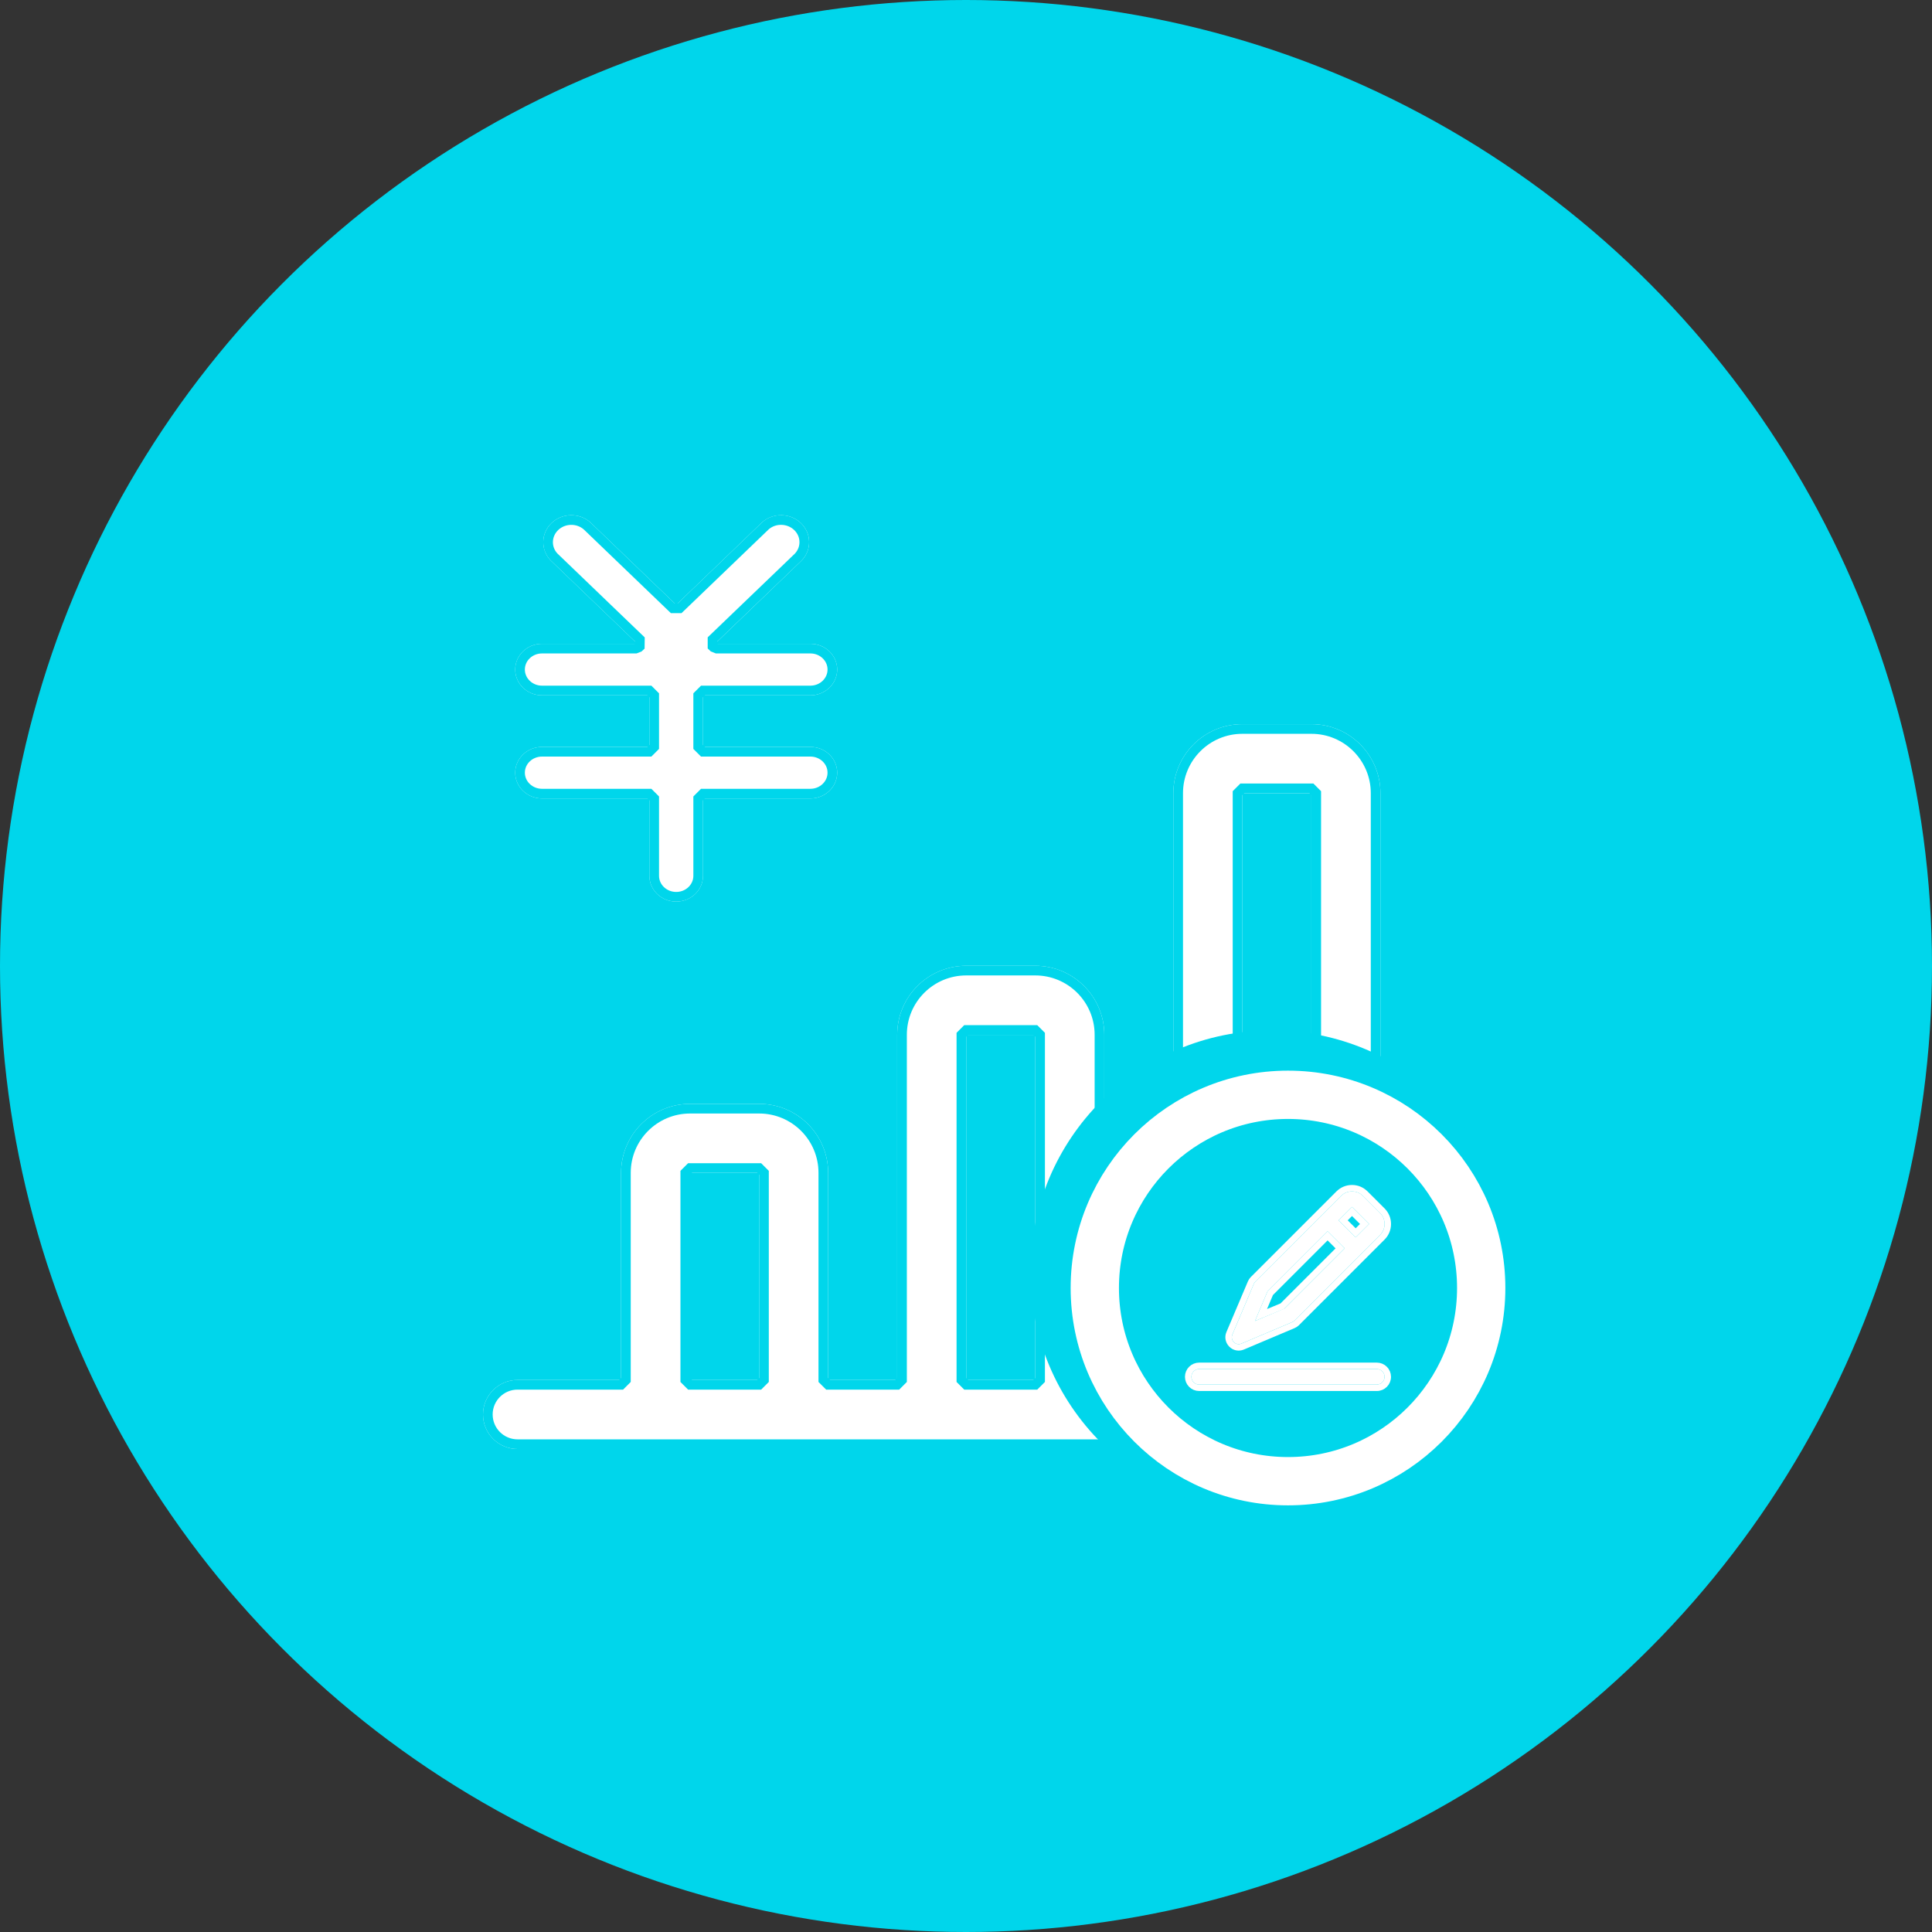 <?xml version="1.0" encoding="UTF-8"?>
<svg width="60px" height="60px" viewBox="0 0 60 60" version="1.1" xmlns="http://www.w3.org/2000/svg" xmlns:xlink="http://www.w3.org/1999/xlink">
    <rect x="0" y="0" width="60" height="60" fill="#333333" stroke="none"/>
    <!-- Generator: Sketch 49.3 (51167) - http://www.bohemiancoding.com/sketch -->
    <title>销项管理-财务凭证采集</title>
    <desc>Created with Sketch.</desc>
    <defs>
        <path d="M16.833,23.196 C16.373,23.196 16,23.554 16,23.996 C16,24.439 16.373,24.797 16.833,24.797 L20.167,24.797 L20.167,27.199 C20.167,27.642 20.54,28 21,28 C21.46,28 21.833,27.642 21.833,27.199 L21.833,24.797 L25.167,24.797 C25.627,24.797 26,24.439 26,23.996 C26,23.554 25.627,23.196 25.167,23.196 L21.833,23.196 L21.833,21.594 L25.167,21.594 C25.627,21.594 26,21.236 26,20.793 C26,20.351 25.627,19.993 25.167,19.993 L22.26,19.993 L22.232,19.966 L24.898,17.405 C25.215,17.074 25.204,16.563 24.873,16.245 C24.543,15.928 24.011,15.917 23.667,16.221 L21,18.784 L18.333,16.221 C17.989,15.917 17.457,15.928 17.127,16.245 C16.796,16.563 16.785,17.074 17.102,17.405 L19.768,19.967 L19.74,19.993 L16.833,19.993 C16.373,19.993 16,20.351 16,20.793 C16,21.236 16.373,21.594 16.833,21.594 L20.167,21.594 L20.167,23.196 L16.833,23.196 Z M43.943,42.856 L42.871,42.856 L42.871,24.633 C42.871,23.449 41.911,22.489 40.727,22.489 L38.583,22.489 C37.399,22.489 36.439,23.449 36.439,24.633 L36.439,42.856 L34.295,42.856 L34.295,32.137 C34.295,30.953 33.335,29.993 32.151,29.993 L30.007,29.993 C28.823,29.993 27.863,30.953 27.863,32.137 L27.863,42.856 L25.719,42.856 L25.719,36.424 C25.719,35.24 24.76,34.281 23.576,34.281 L21.432,34.281 C20.248,34.281 19.288,35.24 19.288,36.424 L19.288,42.856 L16.072,42.856 C15.48,42.856 15,43.336 15,43.928 C15,44.52 15.48,45 16.072,45 L43.943,45 C44.535,45 45.015,44.52 45.015,43.928 C45.015,43.336 44.535,42.856 43.943,42.856 Z M23.576,42.856 L21.432,42.856 L21.432,36.424 L23.576,36.424 L23.576,42.856 Z M32.151,42.856 L30.007,42.856 L30.007,32.137 L32.151,32.137 L32.151,42.856 Z M40.727,42.856 L38.583,42.856 L38.583,24.633 L40.727,24.633 L40.727,42.856 Z" id="path-1"></path>
        <path d="M10.758,10.517 L5.241,10.517 C5.108,10.517 5,10.625 5,10.758 C5,10.892 5.108,10.999 5.241,10.999 L10.758,10.999 C10.892,10.999 10.999,10.892 10.999,10.758 C10.999,10.625 10.892,10.517 10.758,10.517 Z M6.553,9.727 L8.13,9.06 C8.156,9.049 8.179,9.033 8.199,9.014 L10.858,6.354 C11.046,6.166 11.048,5.86 10.86,5.671 L10.329,5.14 C10.14,4.952 9.834,4.954 9.646,5.142 L6.986,7.801 C6.967,7.821 6.951,7.844 6.94,7.87 L6.272,9.446 C6.235,9.534 6.261,9.623 6.318,9.681 C6.375,9.738 6.464,9.765 6.553,9.727 Z M9.986,5.483 L9.988,5.481 L10.518,6.012 L10.517,6.013 L10.102,6.428 L9.571,5.898 L9.986,5.483 Z M7.364,8.105 L9.23,6.239 L9.761,6.769 L7.894,8.636 L6.974,9.025 L7.364,8.105 Z" id="path-2"></path>
    </defs>
    <g id="icon" stroke="none" stroke-width="1" fill="none" fill-rule="evenodd">
        <g id="销项管理-财务凭证采集">
            <circle id="Oval-Copy" fill="#00D6EB" cx="30" cy="30" r="30"></circle>
            <g id="Shape" fill-rule="nonzero">
                <use fill="#FFFFFF" fill-rule="evenodd" xlink:href="#path-1"></use>
                <path stroke="#00D6EB" stroke-width="0.3" d="M16.833,23.346 C16.455,23.346 16.15,23.638 16.15,23.996 C16.15,24.354 16.455,24.647 16.833,24.647 L20.167,24.647 L20.317,24.797 L20.317,27.199 C20.317,27.557 20.621,27.85 21,27.85 C21.379,27.85 21.683,27.557 21.683,27.199 L21.683,24.797 L21.833,24.647 L25.167,24.647 C25.545,24.647 25.85,24.354 25.85,23.996 C25.85,23.638 25.545,23.346 25.167,23.346 L21.833,23.346 L21.683,23.196 L21.683,21.594 L21.833,21.444 L25.167,21.444 C25.545,21.444 25.85,21.151 25.85,20.793 C25.85,20.435 25.545,20.143 25.167,20.143 L22.26,20.143 L22.156,20.101 L22.128,20.074 L22.128,19.857 L24.79,17.301 C25.049,17.03 25.04,16.614 24.769,16.353 C24.495,16.09 24.051,16.081 23.771,16.329 L21.104,18.892 L20.896,18.892 L18.234,16.334 C17.949,16.081 17.505,16.09 17.231,16.353 C16.96,16.614 16.951,17.03 17.206,17.297 L19.872,19.859 L19.869,20.078 L19.841,20.104 L19.74,20.143 L16.833,20.143 C16.455,20.143 16.15,20.435 16.15,20.793 C16.15,21.151 16.455,21.444 16.833,21.444 L20.167,21.444 L20.317,21.594 L20.317,23.196 L20.167,23.346 L16.833,23.346 Z M43.943,43.006 L42.871,43.006 L42.721,42.856 L42.721,24.633 C42.721,23.532 41.828,22.639 40.727,22.639 L38.583,22.639 C37.482,22.639 36.589,23.532 36.589,24.633 L36.589,42.856 L36.439,43.006 L34.295,43.006 L34.145,42.856 L34.145,32.137 C34.145,31.035 33.252,30.143 32.151,30.143 L30.007,30.143 C28.906,30.143 28.013,31.035 28.013,32.137 L28.013,42.856 L27.863,43.006 L25.719,43.006 L25.569,42.856 L25.569,36.424 C25.569,35.323 24.677,34.431 23.576,34.431 L21.432,34.431 C20.33,34.431 19.438,35.323 19.438,36.424 L19.438,42.856 L19.288,43.006 L16.072,43.006 C15.563,43.006 15.15,43.419 15.15,43.928 C15.15,44.437 15.563,44.85 16.072,44.85 L43.943,44.85 C44.452,44.85 44.865,44.437 44.865,43.928 C44.865,43.419 44.452,43.006 43.943,43.006 Z M23.576,43.006 L21.432,43.006 L21.282,42.856 L21.282,36.424 L21.432,36.274 L23.576,36.274 L23.726,36.424 L23.726,42.856 L23.576,43.006 Z M32.151,43.006 L30.007,43.006 L29.857,42.856 L29.857,32.137 L30.007,31.987 L32.151,31.987 L32.301,32.137 L32.301,42.856 L32.151,43.006 Z M40.727,43.006 L38.583,43.006 L38.433,42.856 L38.433,24.633 L38.583,24.483 L40.727,24.483 L40.877,24.633 L40.877,42.856 L40.727,43.006 Z"></path>
            </g>
            <g id="Group-15" transform="translate(32, 32)">
                <circle id="Oval-14" fill="#00D6EB" cx="7.5" cy="7.5" r="7.5"></circle>
                <circle id="Oval-14" stroke="#FFFFFF" stroke-width="1.5" fill="#00D6EB" cx="8" cy="8" r="6"></circle>
                <g id="Shape" fill-rule="nonzero">
                    <use fill="#FFFFFF" fill-rule="evenodd" xlink:href="#path-2"></use>
                    <path stroke="#FFFFFF" stroke-width="0.2" d="M10.758,10.417 C10.947,10.417 11.099,10.57 11.099,10.758 C11.099,10.947 10.947,11.099 10.758,11.099 L5.241,11.099 C5.053,11.099 4.9,10.947 4.9,10.758 C4.9,10.57 5.053,10.417 5.241,10.417 L10.758,10.417 Z M6.592,9.819 L6.592,9.819 C6.469,9.871 6.336,9.841 6.247,9.751 C6.158,9.661 6.128,9.529 6.18,9.407 L6.848,7.831 C6.864,7.793 6.887,7.759 6.915,7.731 L9.575,5.071 C9.802,4.844 10.172,4.843 10.399,5.07 L10.93,5.601 C11.157,5.828 11.156,6.198 10.929,6.425 L8.268,9.086 C8.239,9.114 8.206,9.136 8.169,9.152 L6.592,9.819 Z M9.988,5.623 L9.713,5.898 L10.102,6.287 L10.377,6.012 L9.988,5.623 Z M7.448,8.162 L7.161,8.839 L7.823,8.565 L9.619,6.769 L9.23,6.38 L7.448,8.162 Z"></path>
                </g>
            </g>
        </g>
    </g>
</svg>